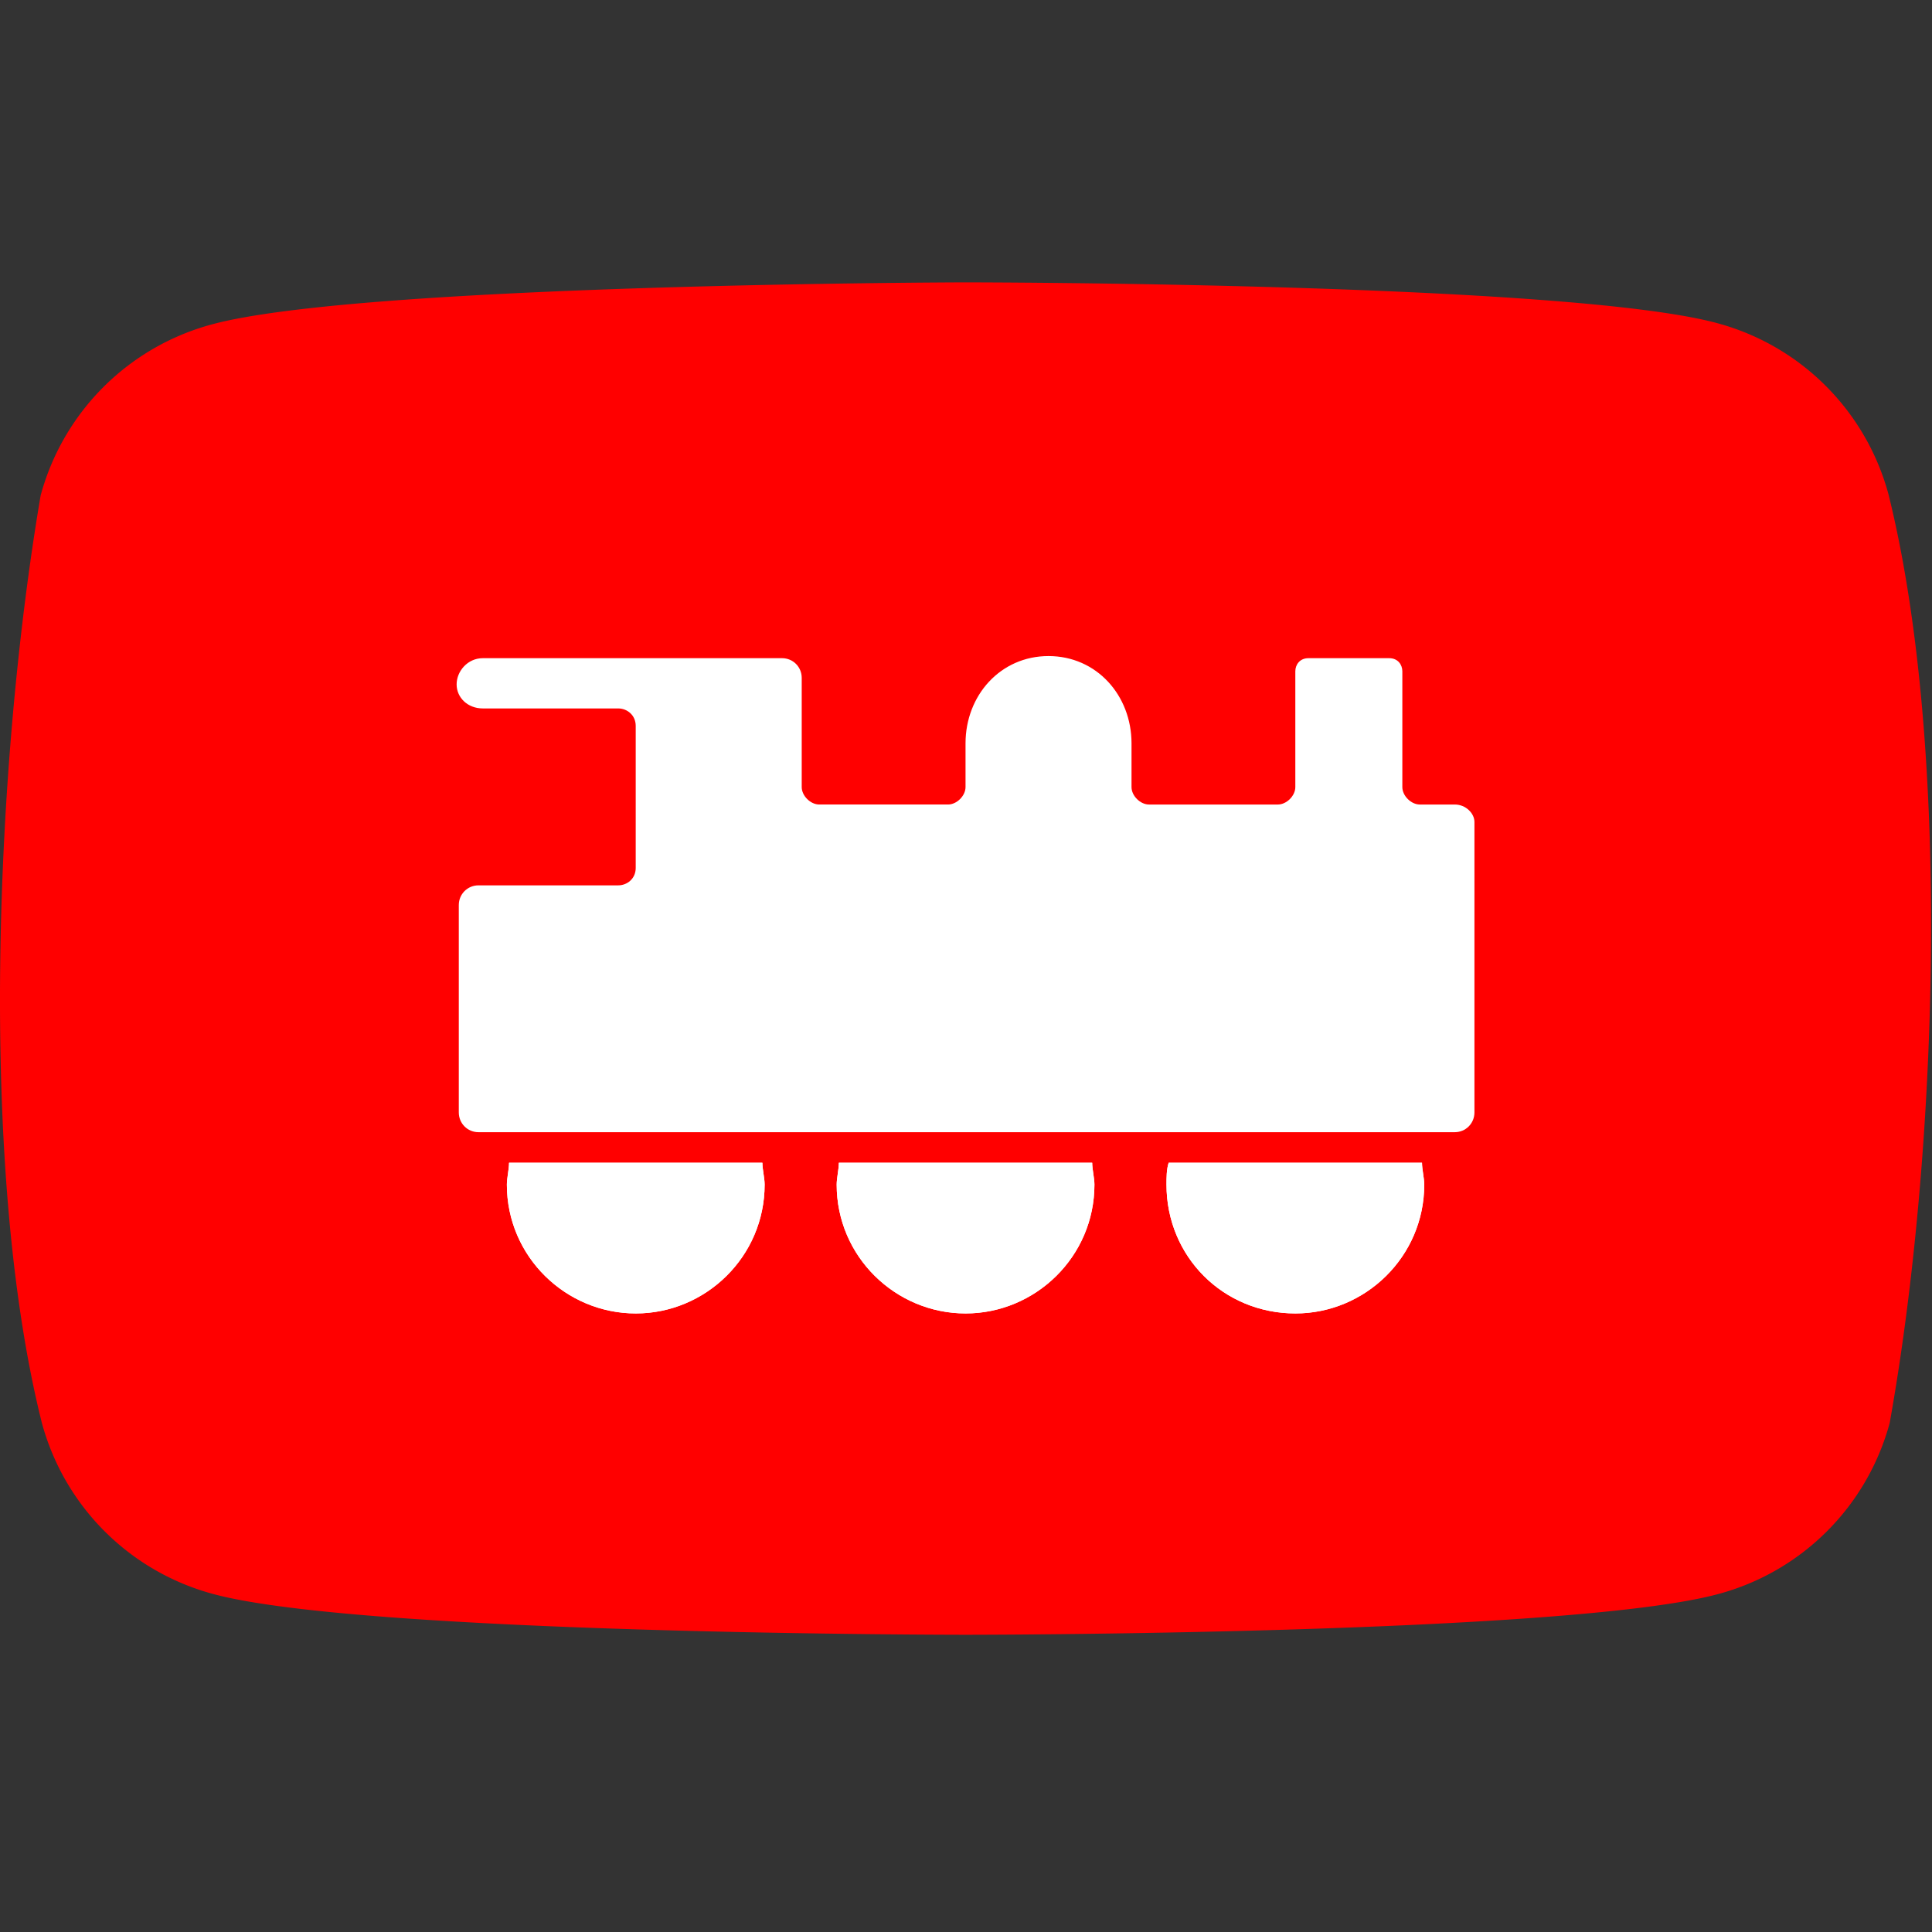 <?xml version="1.0" encoding="UTF-8" standalone="no"?>
<svg
   xmlns:dc="http://purl.org/dc/elements/1.1/"
   xmlns:cc="http://creativecommons.org/ns#"
   xmlns:rdf="http://www.w3.org/1999/02/22-rdf-syntax-ns#"
   xmlns:svg="http://www.w3.org/2000/svg"
   xmlns="http://www.w3.org/2000/svg"
   xmlns:sodipodi="http://sodipodi.sourceforge.net/DTD/sodipodi-0.dtd"
   xmlns:inkscape="http://www.inkscape.org/namespaces/inkscape"
   viewBox="0 0 156 156"
   version="1.1"
   id="svg887"
   sodipodi:docname="icon.svg"
   inkscape:version="0.92.5 (2060ec1f9f, 2020-04-08)"
   width="156"
   height="156">
  <rect x="0" y="0" width="156" height="156" fill="#333333" stroke="none"/>
  <defs
     id="defs891">
    <inkscape:perspective
       id="perspective5329"
       inkscape:persp3d-origin="0.75619357 : 3.1889763 : 1"
       inkscape:vp_z="1.5123871 : 4.7834644 : 1"
       inkscape:vp_y="0 : 9.090909 : 0"
       inkscape:vp_x="0 : 4.7834644 : 1"
       sodipodi:type="inkscape:persp3d" />
    <inkscape:perspective
       sodipodi:type="inkscape:persp3d"
       inkscape:vp_x="0 : 0.0045454545 : 1"
       inkscape:vp_y="0 : 9.090909 : 0"
       inkscape:vp_z="0.0020325203 : 0.0045454545 : 1"
       inkscape:persp3d-origin="0.0010162602 : 0.003030303 : 1"
       id="perspective5339" />
    <clipPath
       id="clipPath4202"
       clipPathUnits="userSpaceOnUse">
      <path
         id="path4204"
         d="m 20.045,731.714 h 42.114 v 37.012 H 20.045 Z"
         inkscape:connector-curvature="0" />
    </clipPath>
    <inkscape:perspective
       sodipodi:type="inkscape:persp3d"
       inkscape:vp_x="0 : 1.9090909 : 1"
       inkscape:vp_y="0 : 9.090909 : 0"
       inkscape:vp_z="1.7276423 : 1.9090909 : 1"
       inkscape:persp3d-origin="0.86382113 : 1.2727273 : 1"
       id="perspective5396" />
    <inkscape:perspective
       sodipodi:type="inkscape:persp3d"
       inkscape:vp_x="0 : 0.0045454545 : 1"
       inkscape:vp_y="0 : 9.090909 : 0"
       inkscape:vp_z="0.0020325203 : 0.0045454545 : 1"
       inkscape:persp3d-origin="0.0010162602 : 0.003030303 : 1"
       id="perspective5429" />
    <clipPath
       id="clipPath2840"
       clipPathUnits="userSpaceOnUse">
      <path
         id="path2842"
         d="m 77.057,731.714 h 42.114 v 37.012 H 77.057 Z"
         inkscape:connector-curvature="0" />
    </clipPath>
    <inkscape:perspective
       sodipodi:type="inkscape:persp3d"
       inkscape:vp_x="0 : 0.0045454545 : 1"
       inkscape:vp_y="0 : 9.090909 : 0"
       inkscape:vp_z="0.0020325203 : 0.0045454545 : 1"
       inkscape:persp3d-origin="0.0010162602 : 0.003030303 : 1"
       id="perspective5499" />
    <clipPath
       id="clipPath3036"
       clipPathUnits="userSpaceOnUse">
      <path
         id="path3038"
         d="m 134.072,731.751 h 42.114 v 36.975 h -42.114 z"
         inkscape:connector-curvature="0" />
    </clipPath>
    <inkscape:perspective
       sodipodi:type="inkscape:persp3d"
       inkscape:vp_x="0 : 0.0045454545 : 1"
       inkscape:vp_y="0 : 9.090909 : 0"
       inkscape:vp_z="0.0020325203 : 0.0045454545 : 1"
       inkscape:persp3d-origin="0.0010162602 : 0.003030303 : 1"
       id="perspective5621" />
    <clipPath
       id="clipPath2952"
       clipPathUnits="userSpaceOnUse">
      <path
         id="path2954"
         d="m 191.084,731.751 h 42.113 v 36.975 h -42.113 z"
         inkscape:connector-curvature="0" />
    </clipPath>
    <clipPath
       id="clipPath2936"
       clipPathUnits="userSpaceOnUse">
      <path
         id="path2938"
         d="m 191.084,731.751 h 42.113 v 36.975 h -42.113 z"
         inkscape:connector-curvature="0" />
    </clipPath>
    <inkscape:perspective
       sodipodi:type="inkscape:persp3d"
       inkscape:vp_x="0 : 0.0045454545 : 1"
       inkscape:vp_y="0 : 9.090909 : 0"
       inkscape:vp_z="0.0020325203 : 0.0045454545 : 1"
       inkscape:persp3d-origin="0.0010162602 : 0.003030303 : 1"
       id="perspective5694" />
    <inkscape:perspective
       sodipodi:type="inkscape:persp3d"
       id="perspective18"
       inkscape:persp3d-origin="0.51829268 : 1.3727273 : 1"
       inkscape:vp_z="1.0365854 : 2.0590909 : 1"
       inkscape:vp_y="0 : 9.090909 : 0"
       inkscape:vp_x="0 : 2.0590909 : 1" />
    <inkscape:perspective
       sodipodi:type="inkscape:persp3d"
       inkscape:vp_x="0 : 0.0045454545 : 1"
       inkscape:vp_y="0 : 9.090909 : 0"
       inkscape:vp_z="0.0020325203 : 0.0045454545 : 1"
       inkscape:persp3d-origin="0.0010162602 : 0.003030303 : 1"
       id="perspective5722" />
    <clipPath
       id="clipPath3216"
       clipPathUnits="userSpaceOnUse">
      <path
         id="path3218"
         d="m 248.098,731.74 h 42.114 v 36.986 h -42.114 z"
         inkscape:connector-curvature="0" />
    </clipPath>
    <inkscape:perspective
       sodipodi:type="inkscape:persp3d"
       inkscape:vp_x="0 : 0.0045454545 : 1"
       inkscape:vp_y="0 : 9.090909 : 0"
       inkscape:vp_z="0.0020325203 : 0.0045454545 : 1"
       inkscape:persp3d-origin="0.0010162602 : 0.003030303 : 1"
       id="perspective5860" />
    <clipPath
       id="clipPath2880"
       clipPathUnits="userSpaceOnUse">
      <path
         id="path2882"
         d="m 305.111,731.751 h 42.114 v 36.975 h -42.114 z"
         inkscape:connector-curvature="0" />
    </clipPath>
    <inkscape:perspective
       sodipodi:type="inkscape:persp3d"
       inkscape:vp_x="0 : 0.0045454545 : 1"
       inkscape:vp_y="0 : 9.090909 : 0"
       inkscape:vp_z="0.0020325203 : 0.0045454545 : 1"
       inkscape:persp3d-origin="0.0010162602 : 0.003030303 : 1"
       id="perspective5942" />
    <clipPath
       id="clipPath3112"
       clipPathUnits="userSpaceOnUse">
      <path
         id="path3114"
         d="m 362.126,731.751 h 42.113 v 36.975 h -42.113 z"
         inkscape:connector-curvature="0" />
    </clipPath>
    <clipPath
       id="clipPath3100"
       clipPathUnits="userSpaceOnUse">
      <path
         id="path3102"
         d="m 362.126,731.751 h 42.114 v 36.975 h -42.114 z"
         inkscape:connector-curvature="0" />
    </clipPath>
    <inkscape:perspective
       sodipodi:type="inkscape:persp3d"
       inkscape:vp_x="0 : 0.0045454545 : 1"
       inkscape:vp_y="0 : 9.090909 : 0"
       inkscape:vp_z="0.0020325203 : 0.0045454545 : 1"
       inkscape:persp3d-origin="0.0010162602 : 0.003030303 : 1"
       id="perspective6017" />
    <clipPath
       id="clipPath2984"
       clipPathUnits="userSpaceOnUse">
      <path
         id="path2986"
         d="m 419.137,731.751 h 42.114 v 36.975 h -42.114 z"
         inkscape:connector-curvature="0" />
    </clipPath>
    <inkscape:perspective
       sodipodi:type="inkscape:persp3d"
       inkscape:vp_x="0 : 0.0045454545 : 1"
       inkscape:vp_y="0 : 9.090909 : 0"
       inkscape:vp_z="0.0020325203 : 0.0045454545 : 1"
       inkscape:persp3d-origin="0.0010162602 : 0.003030303 : 1"
       id="perspective6119" />
    <clipPath
       id="clipPath3296"
       clipPathUnits="userSpaceOnUse">
      <path
         id="path3298"
         d="m 476.153,731.751 h 42.113 v 36.975 h -42.113 z"
         inkscape:connector-curvature="0" />
    </clipPath>
    <inkscape:perspective
       sodipodi:type="inkscape:persp3d"
       inkscape:vp_x="0 : 0.0045454545 : 1"
       inkscape:vp_y="0 : 9.090909 : 0"
       inkscape:vp_z="0.0020325203 : 0.0045454545 : 1"
       inkscape:persp3d-origin="0.0010162602 : 0.003030303 : 1"
       id="perspective6219" />
    <clipPath
       id="clipPath2860"
       clipPathUnits="userSpaceOnUse">
      <path
         id="path2862"
         d="m 533.165,731.751 h 42.113 v 36.975 h -42.113 z"
         inkscape:connector-curvature="0" />
    </clipPath>
    <inkscape:perspective
       sodipodi:type="inkscape:persp3d"
       inkscape:vp_x="0 : 0.0045454545 : 1"
       inkscape:vp_y="0 : 9.090909 : 0"
       inkscape:vp_z="0.0020325203 : 0.0045454545 : 1"
       inkscape:persp3d-origin="0.0010162602 : 0.003030303 : 1"
       id="perspective6281" />
    <clipPath
       id="clipPath3080"
       clipPathUnits="userSpaceOnUse">
      <path
         id="path3082"
         d="m 20.045,674.69 h 42.114 v 36.975 H 20.045 Z"
         inkscape:connector-curvature="0" />
    </clipPath>
    <inkscape:perspective
       sodipodi:type="inkscape:persp3d"
       inkscape:vp_x="0 : 0.0045454545 : 1"
       inkscape:vp_y="0 : 9.090909 : 0"
       inkscape:vp_z="0.0020325203 : 0.0045454545 : 1"
       inkscape:persp3d-origin="0.0010162602 : 0.003030303 : 1"
       id="perspective6343" />
    <clipPath
       id="clipPath2964"
       clipPathUnits="userSpaceOnUse">
      <path
         id="path2966"
         d="m 77.057,674.69 h 42.114 v 36.975 H 77.057 Z"
         inkscape:connector-curvature="0" />
    </clipPath>
    <inkscape:perspective
       sodipodi:type="inkscape:persp3d"
       inkscape:vp_x="0 : 0.0045454545 : 1"
       inkscape:vp_y="0 : 9.090909 : 0"
       inkscape:vp_z="0.0020325203 : 0.0045454545 : 1"
       inkscape:persp3d-origin="0.0010162602 : 0.003030303 : 1"
       id="perspective6432" />
    <clipPath
       id="clipPath3256"
       clipPathUnits="userSpaceOnUse">
      <path
         id="path3258"
         d="m 134.072,674.69 h 42.114 v 36.975 h -42.114 z"
         inkscape:connector-curvature="0" />
    </clipPath>
    <inkscape:perspective
       sodipodi:type="inkscape:persp3d"
       inkscape:vp_x="0 : 0.0045454545 : 1"
       inkscape:vp_y="0 : 9.090909 : 0"
       inkscape:vp_z="0.0020325203 : 0.0045454545 : 1"
       inkscape:persp3d-origin="0.0010162602 : 0.003030303 : 1"
       id="perspective6560" />
    <clipPath
       id="clipPath2908"
       clipPathUnits="userSpaceOnUse">
      <path
         id="path2910"
         d="m 191.084,674.69 h 42.113 v 36.975 h -42.113 z"
         inkscape:connector-curvature="0" />
    </clipPath>
    <inkscape:perspective
       sodipodi:type="inkscape:persp3d"
       inkscape:vp_x="0 : 0.0045454545 : 1"
       inkscape:vp_y="0 : 9.090909 : 0"
       inkscape:vp_z="0.0020325203 : 0.0045454545 : 1"
       inkscape:persp3d-origin="0.0010162602 : 0.003030303 : 1"
       id="perspective6650" />
    <clipPath
       id="clipPath3128"
       clipPathUnits="userSpaceOnUse">
      <path
         id="path3130"
         d="m 248.098,674.69 h 42.114 v 36.975 h -42.114 z"
         inkscape:connector-curvature="0" />
    </clipPath>
    <inkscape:perspective
       sodipodi:type="inkscape:persp3d"
       inkscape:vp_x="0 : 0.0045454545 : 1"
       inkscape:vp_y="0 : 9.090909 : 0"
       inkscape:vp_z="0.0020325203 : 0.0045454545 : 1"
       inkscape:persp3d-origin="0.0010162602 : 0.003030303 : 1"
       id="perspective6920" />
    <clipPath
       id="clipPath3016"
       clipPathUnits="userSpaceOnUse">
      <path
         id="path3018"
         d="m 305.111,674.69 h 42.114 v 36.975 h -42.114 z"
         inkscape:connector-curvature="0" />
    </clipPath>
    <inkscape:perspective
       sodipodi:type="inkscape:persp3d"
       inkscape:vp_x="0 : 0.0045454545 : 1"
       inkscape:vp_y="0 : 9.090909 : 0"
       inkscape:vp_z="0.0020325203 : 0.0045454545 : 1"
       inkscape:persp3d-origin="0.0010162602 : 0.003030303 : 1"
       id="perspective6991" />
    <inkscape:perspective
       sodipodi:type="inkscape:persp3d"
       inkscape:vp_x="0 : 0.0045454545 : 1"
       inkscape:vp_y="0 : 9.090909 : 0"
       inkscape:vp_z="0.0020325203 : 0.0045454545 : 1"
       inkscape:persp3d-origin="0.0010162602 : 0.003030303 : 1"
       id="perspective7016" />
    <clipPath
       id="clipPath4234"
       clipPathUnits="userSpaceOnUse">
      <path
         id="path4236"
         d="m 362.126,674.673 h 42.113 v 36.975 h -42.113 z"
         inkscape:connector-curvature="0" />
    </clipPath>
    <clipPath
       id="clipPath4222"
       clipPathUnits="userSpaceOnUse">
      <path
         id="path4224"
         d="m 362.126,674.673 h 42.114 v 36.975 h -42.114 z"
         inkscape:connector-curvature="0" />
    </clipPath>
    <inkscape:perspective
       sodipodi:type="inkscape:persp3d"
       inkscape:vp_x="0 : 0.0045454545 : 1"
       inkscape:vp_y="0 : 9.090909 : 0"
       inkscape:vp_z="0.0020325203 : 0.0045454545 : 1"
       inkscape:persp3d-origin="0.0010162602 : 0.003030303 : 1"
       id="perspective7091" />
    <clipPath
       id="clipPath4394"
       clipPathUnits="userSpaceOnUse">
      <path
         id="path4396"
         d="m 419.137,674.673 h 42.114 v 36.975 h -42.114 z"
         inkscape:connector-curvature="0" />
    </clipPath>
    <inkscape:perspective
       sodipodi:type="inkscape:persp3d"
       inkscape:vp_x="0 : 0.0045454545 : 1"
       inkscape:vp_y="0 : 9.090909 : 0"
       inkscape:vp_z="0.0020325203 : 0.0045454545 : 1"
       inkscape:persp3d-origin="0.0010162602 : 0.003030303 : 1"
       id="perspective7169" />
    <clipPath
       id="clipPath4848"
       clipPathUnits="userSpaceOnUse">
      <path
         id="path4850"
         d="m 476.152,674.673 h 42.114 v 36.975 h -42.114 z"
         inkscape:connector-curvature="0" />
    </clipPath>
    <inkscape:perspective
       sodipodi:type="inkscape:persp3d"
       inkscape:vp_x="0 : 0.0045454545 : 1"
       inkscape:vp_y="0 : 9.090909 : 0"
       inkscape:vp_z="0.0020325203 : 0.0045454545 : 1"
       inkscape:persp3d-origin="0.0010162602 : 0.003030303 : 1"
       id="perspective7231" />
    <clipPath
       id="clipPath4976"
       clipPathUnits="userSpaceOnUse">
      <path
         id="path4978"
         d="m 20.044,617.671 h 42.114 v 36.975 H 20.044 Z"
         inkscape:connector-curvature="0" />
    </clipPath>
    <inkscape:perspective
       sodipodi:type="inkscape:persp3d"
       inkscape:vp_x="0 : 0.0045454545 : 1"
       inkscape:vp_y="0 : 9.090909 : 0"
       inkscape:vp_z="0.0020325203 : 0.0045454545 : 1"
       inkscape:persp3d-origin="0.0010162602 : 0.003030303 : 1"
       id="perspective7293" />
    <clipPath
       id="clipPath4924"
       clipPathUnits="userSpaceOnUse">
      <path
         id="path4926"
         d="m 134.07,617.671 h 42.114 v 36.975 H 134.07 Z"
         inkscape:connector-curvature="0" />
    </clipPath>
    <inkscape:perspective
       sodipodi:type="inkscape:persp3d"
       inkscape:vp_x="0 : 0.0045454545 : 1"
       inkscape:vp_y="0 : 9.090909 : 0"
       inkscape:vp_z="0.0020325203 : 0.0045454545 : 1"
       inkscape:persp3d-origin="0.0010162602 : 0.003030303 : 1"
       id="perspective7355" />
    <clipPath
       id="clipPath4732"
       clipPathUnits="userSpaceOnUse">
      <path
         id="path4734"
         d="m 191.083,617.671 h 42.114 v 36.975 h -42.114 z"
         inkscape:connector-curvature="0" />
    </clipPath>
    <inkscape:perspective
       sodipodi:type="inkscape:persp3d"
       inkscape:vp_x="0 : 0.0045454545 : 1"
       inkscape:vp_y="0 : 9.090909 : 0"
       inkscape:vp_z="0.0020325203 : 0.0045454545 : 1"
       inkscape:persp3d-origin="0.0010162602 : 0.003030303 : 1"
       id="perspective7417" />
    <clipPath
       id="clipPath4538"
       clipPathUnits="userSpaceOnUse">
      <path
         id="path4540"
         d="m 305.109,617.68 h 42.114 v 36.966 h -42.114 z"
         inkscape:connector-curvature="0" />
    </clipPath>
    <inkscape:perspective
       sodipodi:type="inkscape:persp3d"
       inkscape:vp_x="0 : 0.0045454545 : 1"
       inkscape:vp_y="0 : 9.090909 : 0"
       inkscape:vp_z="0.0020325203 : 0.0045454545 : 1"
       inkscape:persp3d-origin="0.0010162602 : 0.003030303 : 1"
       id="perspective7567" />
    <clipPath
       id="clipPath4888"
       clipPathUnits="userSpaceOnUse">
      <path
         id="path4890"
         d="m 362.141,617.646 h 42.114 v 36.974 h -42.114 z"
         inkscape:connector-curvature="0" />
    </clipPath>
    <inkscape:perspective
       sodipodi:type="inkscape:persp3d"
       inkscape:vp_x="0 : 0.0045454545 : 1"
       inkscape:vp_y="0 : 9.090909 : 0"
       inkscape:vp_z="0.0020325203 : 0.0045454545 : 1"
       inkscape:persp3d-origin="0.0010162602 : 0.003030303 : 1"
       id="perspective7715" />
    <clipPath
       id="clipPath4704"
       clipPathUnits="userSpaceOnUse">
      <path
         id="path4706"
         d="m 419.137,617.646 h 42.114 v 36.974 h -42.114 z"
         inkscape:connector-curvature="0" />
    </clipPath>
    <clipPath
       id="clipPath4684"
       clipPathUnits="userSpaceOnUse">
      <path
         id="path4686"
         d="m 419.137,617.646 h 42.114 v 36.974 h -42.114 z"
         inkscape:connector-curvature="0" />
    </clipPath>
    <inkscape:perspective
       sodipodi:type="inkscape:persp3d"
       inkscape:vp_x="0 : 0.0045454545 : 1"
       inkscape:vp_y="0 : 9.090909 : 0"
       inkscape:vp_z="0.0020325203 : 0.0045454545 : 1"
       inkscape:persp3d-origin="0.0010162602 : 0.003030303 : 1"
       id="perspective7822" />
    <clipPath
       id="clipPath5076"
       clipPathUnits="userSpaceOnUse">
      <path
         id="path5078"
         d="m 476.152,617.644 h 42.135 v 37.002 h -42.135 z"
         inkscape:connector-curvature="0" />
    </clipPath>
    <clipPath
       id="clipPath5064"
       clipPathUnits="userSpaceOnUse">
      <path
         id="path5066"
         d="m 476.152,617.645 h 42.135 v 37.001 h -42.135 z"
         inkscape:connector-curvature="0" />
    </clipPath>
    <inkscape:perspective
       sodipodi:type="inkscape:persp3d"
       inkscape:vp_x="0 : 0.0045454545 : 1"
       inkscape:vp_y="0 : 9.090909 : 0"
       inkscape:vp_z="0.0020325203 : 0.0045454545 : 1"
       inkscape:persp3d-origin="0.0010162602 : 0.003030303 : 1"
       id="perspective7961" />
    <clipPath
       id="clipPath5016"
       clipPathUnits="userSpaceOnUse">
      <path
         id="path5018"
         d="m 533.182,617.715 h 42.114 v 36.931 h -42.114 z"
         inkscape:connector-curvature="0" />
    </clipPath>
  </defs>
  <sodipodi:namedview
     pagecolor="#ffffff"
     bordercolor="#666666"
     borderopacity="1"
     objecttolerance="10"
     gridtolerance="10"
     guidetolerance="10"
     inkscape:pageopacity="0"
     inkscape:pageshadow="2"
     inkscape:window-width="1920"
     inkscape:window-height="1029"
     id="namedview889"
     showgrid="false"
     inkscape:snap-object-midpoints="true"
     inkscape:zoom="3.2812785"
     inkscape:cx="113.04303"
     inkscape:cy="13.243587"
     inkscape:window-x="0"
     inkscape:window-y="25"
     inkscape:window-maximized="1"
     inkscape:current-layer="svg887"
     fit-margin-top="0"
     fit-margin-left="0"
     fit-margin-right="0"
     fit-margin-bottom="0" />
  <flowRoot
     style="font-style:normal;font-variant:normal;font-weight:normal;font-stretch:normal;font-size:16px;line-height:125%;font-family:'Open Sans';-inkscape-font-specification:'Open Sans';letter-spacing:0px;word-spacing:0px;fill:#000000;fill-opacity:1;stroke:none;stroke-width:1px;stroke-linecap:butt;stroke-linejoin:miter;stroke-opacity:1"
     id="flowRoot895"
     xml:space="preserve"
     transform="translate(-0.088,46.533)"><flowRegion
       id="flowRegion897"><rect
         y="52.517"
         x="264.421"
         height="49.183"
         width="35.079"
         id="rect899" /></flowRegion><flowPara
       id="flowPara901" /></flowRoot>  <path
     inkscape:connector-curvature="0"
     style="fill:#ff0000"
     d="m 152.483,39.9 a 19.6,19.6 0 0 0 -13.8,-13.8 c -12.1,-3.3 -60.8,-3.3 -60.8,-3.3 0,0 -48.7,0.1 -60.8,3.4 a 19.6,19.6 0 0 0 -13.8,13.8 c -3.66,21.5 -5.08,54.26 0.1,74.9 a 19.6,19.6 0 0 0 13.8,13.8 c 12.1,3.3 60.8,3.3 60.8,3.3 0,0 48.7,0 60.8,-3.3 a 19.6,19.6 0 0 0 13.8,-13.8 c 3.86,-21.53 5.05,-54.27 -0.1,-75 z"
     id="path874-3" />
  <g
     inkscape:label="Ebene 1"
     inkscape:groupmode="layer"
     transform="translate(-895.635,2.078)"
     id="layer1-0" />
  <path
     inkscape:connector-curvature="0"
     id="path5026-3"
     style="fill:#ffffff;fill-opacity:1;fill-rule:evenodd;stroke:none;stroke-width:5.041"
     d="m 41.104,93.887 c 0,0.529 -0.176,1.235 -0.176,1.764 0,5.817 4.758,10.404 10.409,10.404 5.641,0 10.404,-4.587 10.404,-10.404 0,-0.529 -0.181,-1.235 -0.181,-1.764 z" />
  <path
     inkscape:connector-curvature="0"
     id="path5034-9"
     style="fill:#ffffff;fill-opacity:1;fill-rule:evenodd;stroke:none;stroke-width:5.041"
     d="m 67.734,93.887 c 0,0.529 -0.176,1.235 -0.176,1.764 0,5.817 4.758,10.404 10.409,10.404 5.641,0 10.404,-4.587 10.404,-10.404 0,-0.529 -0.181,-1.235 -0.181,-1.764 z" />
  <path
     inkscape:connector-curvature="0"
     id="path5042-0"
     style="fill:#ffffff;fill-opacity:1;fill-rule:evenodd;stroke:none;stroke-width:5.041"
     d="m 94.364,93.887 c -0.176,0.529 -0.176,1.235 -0.176,1.764 0,5.817 4.587,10.404 10.409,10.404 5.641,0 10.404,-4.587 10.404,-10.404 0,-0.529 -0.181,-1.235 -0.181,-1.764 z" />
  <path
     id="path5050-0"
     style="fill:#ffffff;fill-opacity:1;fill-rule:evenodd;stroke:none;stroke-width:5.041"
     d="m 77.962,60.026 c 0,-3.881 2.823,-7.052 6.699,-7.052 3.886,0 6.704,3.171 6.704,7.052 v 3.529 c 0,0.701 0.706,1.406 1.411,1.406 h 10.404 c 0.706,0 1.411,-0.706 1.411,-1.406 v -9.351 c 0,-0.524 0.353,-1.059 1.059,-1.059 h 6.523 c 0.706,0 1.059,0.534 1.059,1.059 v 9.351 c 0,0.701 0.706,1.406 1.411,1.406 h 2.823 c 0.882,0 1.588,0.706 1.588,1.411 V 89.826 c 0,0.887 -0.706,1.593 -1.588,1.593 H 38.634 c -0.882,0 -1.588,-0.706 -1.588,-1.593 V 73.076 c 0,-0.882 0.706,-1.588 1.588,-1.588 h 11.286 c 0.706,0 1.411,-0.524 1.411,-1.411 V 58.614 c 0,-0.882 -0.706,-1.411 -1.411,-1.411 h -10.933 c -1.235,0 -2.117,-0.882 -2.117,-1.941 0,-1.059 0.882,-2.117 2.117,-2.117 h 24.16 c 0.887,0 1.588,0.706 1.588,1.593 v 8.816 c 0,0.701 0.706,1.406 1.411,1.406 H 76.551 c 0.706,0 1.411,-0.706 1.411,-1.406 z m 16.402,33.861 c -0.176,0.529 -0.176,1.235 -0.176,1.764 0,5.817 4.587,10.404 10.409,10.404 5.641,0 10.404,-4.587 10.404,-10.404 0,-0.529 -0.181,-1.235 -0.181,-1.764 z m -26.631,0 c 0,0.529 -0.176,1.235 -0.176,1.764 0,5.817 4.758,10.404 10.409,10.404 5.641,0 10.404,-4.587 10.404,-10.404 0,-0.529 -0.181,-1.235 -0.181,-1.764 z m -26.63,0 c 0,0.529 -0.176,1.235 -0.176,1.764 0,5.817 4.758,10.404 10.409,10.404 5.641,0 10.404,-4.587 10.404,-10.404 0,-0.529 -0.181,-1.235 -0.181,-1.764 z"
     inkscape:connector-curvature="0" />
</svg>
